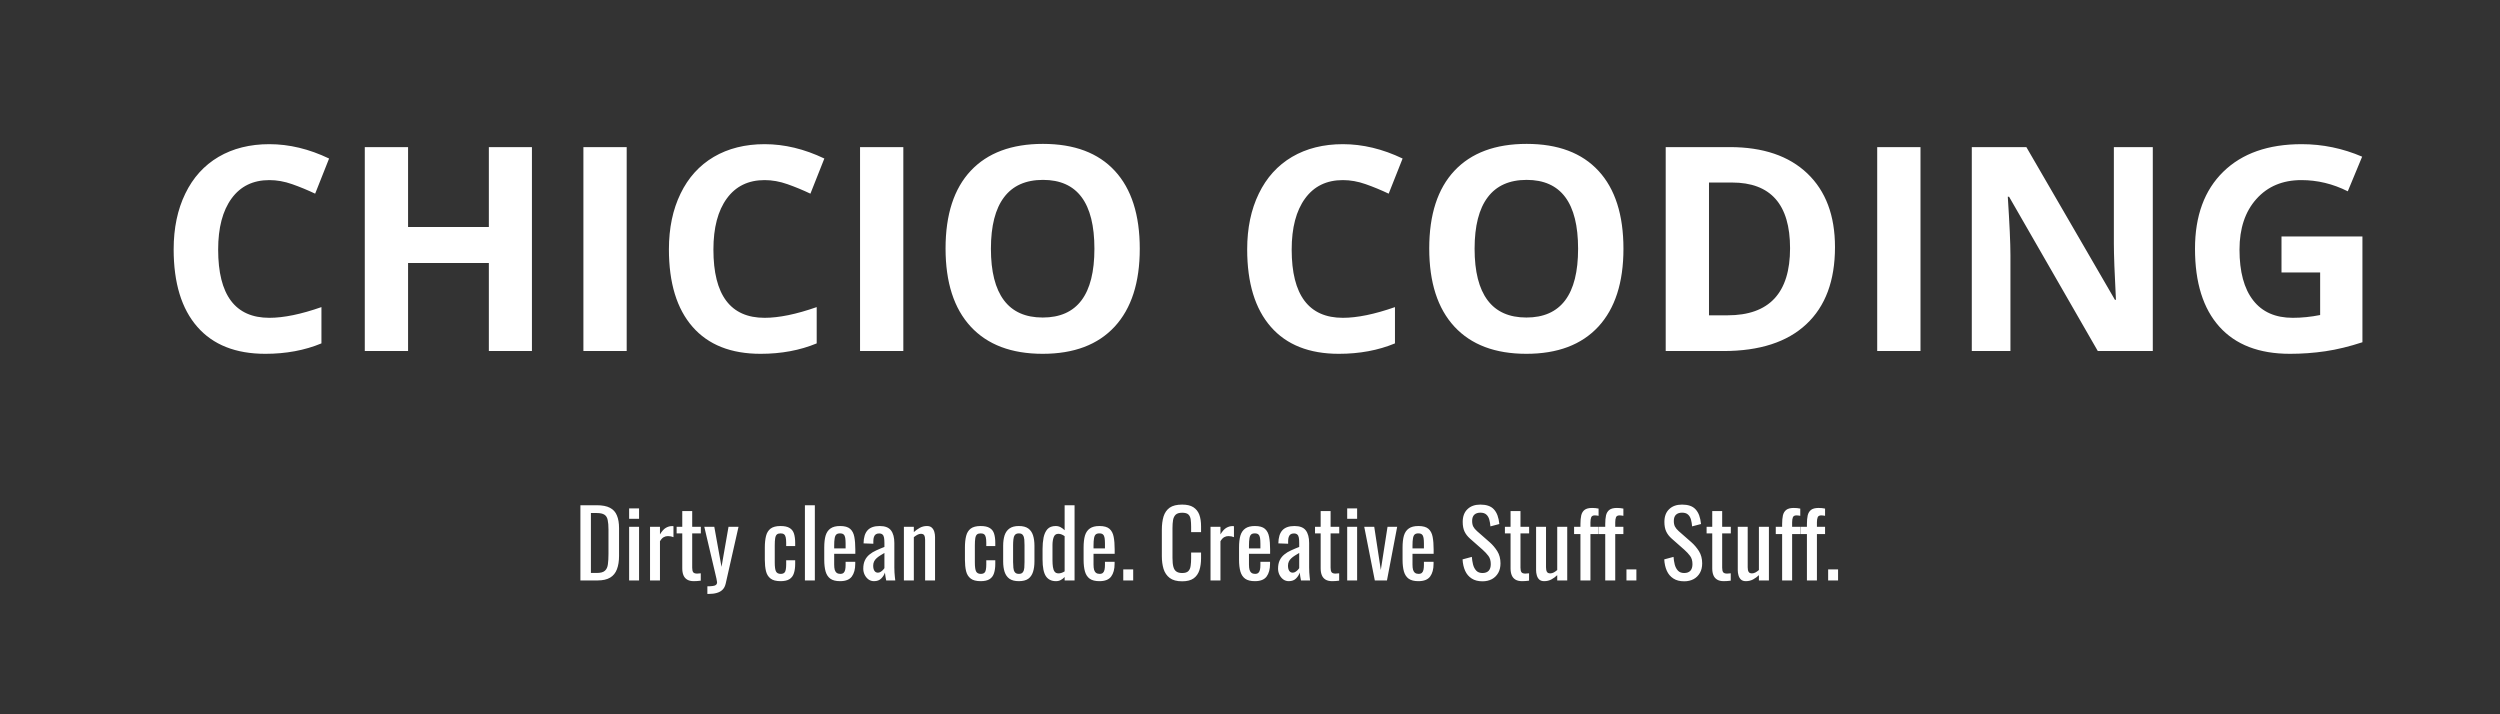 <?xml version="1.0" encoding="utf-8"?>
<svg viewBox="0 0 350 100" xmlns="http://www.w3.org/2000/svg">
  <rect x="0" y="0" width="350" height="100" fill="#333333" stroke="none"/>
  <path d="M 37.712 25.214 C 35.432 25.214 33.669 26.071 32.422 27.784 C 31.169 29.497 30.542 31.884 30.542 34.944 C 30.542 41.311 32.932 44.494 37.712 44.494 C 39.719 44.494 42.149 43.994 45.002 42.994 L 45.002 48.074 C 42.655 49.047 40.039 49.534 37.152 49.534 C 32.999 49.534 29.822 48.274 27.622 45.754 C 25.415 43.234 24.312 39.617 24.312 34.904 C 24.312 31.937 24.855 29.337 25.942 27.104 C 27.022 24.871 28.572 23.157 30.592 21.964 C 32.619 20.777 34.992 20.184 37.712 20.184 C 40.485 20.184 43.272 20.854 46.072 22.194 L 44.122 27.114 C 43.055 26.607 41.982 26.164 40.902 25.784 C 39.822 25.404 38.759 25.214 37.712 25.214 ZM 74.47 20.594 L 74.47 49.144 L 68.44 49.144 L 68.44 36.824 L 57.13 36.824 L 57.13 49.144 L 51.07 49.144 L 51.07 20.594 L 57.13 20.594 L 57.13 31.784 L 68.44 31.784 L 68.44 20.594 L 74.47 20.594 ZM 87.736 49.144 L 81.676 49.144 L 81.676 20.594 L 87.736 20.594 L 87.736 49.144 ZM 107.048 25.214 C 104.768 25.214 103.005 26.071 101.758 27.784 C 100.505 29.497 99.878 31.884 99.878 34.944 C 99.878 41.311 102.268 44.494 107.048 44.494 C 109.055 44.494 111.485 43.994 114.338 42.994 L 114.338 48.074 C 111.991 49.047 109.375 49.534 106.488 49.534 C 102.335 49.534 99.158 48.274 96.958 45.754 C 94.751 43.234 93.648 39.617 93.648 34.904 C 93.648 31.937 94.191 29.337 95.278 27.104 C 96.358 24.871 97.908 23.157 99.928 21.964 C 101.955 20.777 104.328 20.184 107.048 20.184 C 109.821 20.184 112.608 20.854 115.408 22.194 L 113.458 27.114 C 112.391 26.607 111.318 26.164 110.238 25.784 C 109.158 25.404 108.095 25.214 107.048 25.214 ZM 126.466 49.144 L 120.406 49.144 L 120.406 20.594 L 126.466 20.594 L 126.466 49.144 ZM 159.568 34.824 C 159.568 39.551 158.398 43.184 156.058 45.724 C 153.712 48.264 150.352 49.534 145.978 49.534 C 141.605 49.534 138.245 48.264 135.898 45.724 C 133.552 43.184 132.378 39.537 132.378 34.784 C 132.378 30.037 133.555 26.411 135.908 23.904 C 138.262 21.397 141.632 20.144 146.018 20.144 C 150.405 20.144 153.762 21.407 156.088 23.934 C 158.408 26.454 159.568 30.084 159.568 34.824 Z M 138.728 34.824 C 138.728 38.017 139.335 40.421 140.548 42.034 C 141.755 43.647 143.565 44.454 145.978 44.454 C 150.805 44.454 153.218 41.244 153.218 34.824 C 153.218 28.397 150.818 25.184 146.018 25.184 C 143.605 25.184 141.788 25.994 140.568 27.614 C 139.342 29.234 138.728 31.637 138.728 34.824 ZM 188.005 25.214 C 185.725 25.214 183.962 26.071 182.715 27.784 C 181.462 29.497 180.835 31.884 180.835 34.944 C 180.835 41.311 183.225 44.494 188.005 44.494 C 190.012 44.494 192.442 43.994 195.295 42.994 L 195.295 48.074 C 192.948 49.047 190.332 49.534 187.445 49.534 C 183.292 49.534 180.115 48.274 177.915 45.754 C 175.708 43.234 174.605 39.617 174.605 34.904 C 174.605 31.937 175.148 29.337 176.235 27.104 C 177.315 24.871 178.865 23.157 180.885 21.964 C 182.912 20.777 185.285 20.184 188.005 20.184 C 190.778 20.184 193.565 20.854 196.365 22.194 L 194.415 27.114 C 193.348 26.607 192.275 26.164 191.195 25.784 C 190.115 25.404 189.052 25.214 188.005 25.214 ZM 227.283 34.824 C 227.283 39.551 226.113 43.184 223.773 45.724 C 221.427 48.264 218.067 49.534 213.693 49.534 C 209.32 49.534 205.96 48.264 203.613 45.724 C 201.267 43.184 200.093 39.537 200.093 34.784 C 200.093 30.037 201.27 26.411 203.623 23.904 C 205.977 21.397 209.347 20.144 213.733 20.144 C 218.12 20.144 221.477 21.407 223.803 23.934 C 226.123 26.454 227.283 30.084 227.283 34.824 Z M 206.443 34.824 C 206.443 38.017 207.05 40.421 208.263 42.034 C 209.47 43.647 211.28 44.454 213.693 44.454 C 218.52 44.454 220.933 41.244 220.933 34.824 C 220.933 28.397 218.533 25.184 213.733 25.184 C 211.32 25.184 209.503 25.994 208.283 27.614 C 207.057 29.234 206.443 31.637 206.443 34.824 ZM 256.899 34.594 C 256.899 39.294 255.559 42.894 252.879 45.394 C 250.206 47.894 246.343 49.144 241.289 49.144 L 233.199 49.144 L 233.199 20.594 L 242.169 20.594 C 246.829 20.594 250.449 21.824 253.029 24.284 C 255.609 26.744 256.899 30.181 256.899 34.594 Z M 250.609 34.754 C 250.609 28.621 247.899 25.554 242.479 25.554 L 239.259 25.554 L 239.259 44.144 L 241.859 44.144 C 247.693 44.144 250.609 41.014 250.609 34.754 ZM 268.869 49.144 L 262.809 49.144 L 262.809 20.594 L 268.869 20.594 L 268.869 49.144 ZM 301.391 20.594 L 301.391 49.144 L 293.691 49.144 L 281.271 27.544 L 281.091 27.544 C 281.337 31.357 281.461 34.077 281.461 35.704 L 281.461 49.144 L 276.051 49.144 L 276.051 20.594 L 283.691 20.594 L 296.091 41.974 L 296.231 41.974 C 296.037 38.267 295.941 35.644 295.941 34.104 L 295.941 20.594 L 301.391 20.594 ZM 319.41 38.144 L 319.41 33.104 L 330.74 33.104 L 330.74 47.914 C 328.907 48.514 327.18 48.934 325.56 49.174 C 323.934 49.414 322.277 49.534 320.59 49.534 C 316.277 49.534 312.984 48.267 310.71 45.734 C 308.437 43.201 307.3 39.564 307.3 34.824 C 307.3 30.217 308.62 26.624 311.26 24.044 C 313.894 21.471 317.55 20.184 322.23 20.184 C 325.157 20.184 327.98 20.767 330.7 21.934 L 328.69 26.784 C 326.61 25.737 324.444 25.214 322.19 25.214 C 319.57 25.214 317.474 26.094 315.9 27.854 C 314.32 29.614 313.53 31.977 313.53 34.944 C 313.53 38.044 314.167 40.411 315.44 42.044 C 316.707 43.677 318.554 44.494 320.98 44.494 C 322.24 44.494 323.52 44.364 324.82 44.104 L 324.82 38.144 L 319.41 38.144 Z" transform="matrix(1, 0, 0, 1, 0, 0)" style="fill: rgb(255, 255, 255); white-space: pre;"/>
  <path d="M 83.657 81.263 L 81.257 81.263 L 81.257 70.733 L 83.547 70.733 C 84.327 70.733 84.944 70.853 85.397 71.093 C 85.85 71.326 86.174 71.683 86.367 72.163 C 86.567 72.636 86.667 73.23 86.667 73.943 L 86.667 77.813 C 86.667 78.56 86.567 79.19 86.367 79.703 C 86.174 80.216 85.86 80.603 85.427 80.863 C 84.987 81.13 84.397 81.263 83.657 81.263 Z M 82.727 71.823 L 82.727 80.213 L 83.557 80.213 C 84.097 80.213 84.477 80.106 84.697 79.893 C 84.924 79.686 85.06 79.383 85.107 78.983 C 85.16 78.59 85.187 78.11 85.187 77.543 L 85.187 74.123 C 85.187 73.576 85.15 73.136 85.077 72.803 C 85.01 72.463 84.86 72.216 84.627 72.063 C 84.394 71.903 84.024 71.823 83.517 71.823 L 82.727 71.823 ZM 89.468 81.263 L 88.078 81.263 L 88.078 73.753 L 89.468 73.753 L 89.468 81.263 Z M 89.468 72.633 L 88.078 72.633 L 88.078 71.173 L 89.468 71.173 L 89.468 72.633 ZM 92.395 81.263 L 91.005 81.263 L 91.005 73.753 L 92.395 73.753 L 92.395 74.813 C 92.675 74.353 92.952 74.046 93.225 73.893 C 93.505 73.733 93.785 73.653 94.065 73.653 C 94.098 73.653 94.128 73.653 94.155 73.653 C 94.188 73.653 94.232 73.66 94.285 73.673 L 94.285 75.203 C 94.178 75.163 94.058 75.126 93.925 75.093 C 93.792 75.066 93.655 75.053 93.515 75.053 C 93.302 75.053 93.105 75.103 92.925 75.203 C 92.745 75.296 92.568 75.486 92.395 75.773 L 92.395 81.263 ZM 97.138 81.363 C 96.751 81.363 96.438 81.29 96.198 81.143 C 95.958 80.996 95.785 80.79 95.678 80.523 C 95.571 80.256 95.518 79.94 95.518 79.573 L 95.518 74.673 L 94.728 74.673 L 94.728 73.753 L 95.518 73.753 L 95.518 71.553 L 96.908 71.553 L 96.908 73.753 L 98.118 73.753 L 98.118 74.673 L 96.908 74.673 L 96.908 79.483 C 96.908 79.776 96.955 79.986 97.048 80.113 C 97.148 80.24 97.331 80.303 97.598 80.303 C 97.665 80.303 97.745 80.296 97.838 80.283 C 97.931 80.276 98.021 80.27 98.108 80.263 L 98.108 81.293 C 97.935 81.32 97.775 81.336 97.628 81.343 C 97.475 81.356 97.311 81.363 97.138 81.363 ZM 99.192 83.153 L 99.032 83.153 L 99.032 82.083 C 99.365 82.083 99.632 82.066 99.832 82.033 C 100.032 82.006 100.175 81.95 100.262 81.863 C 100.349 81.783 100.392 81.67 100.392 81.523 C 100.392 81.443 100.362 81.27 100.302 81.003 C 100.242 80.736 100.175 80.45 100.102 80.143 L 98.602 73.753 L 100.002 73.753 L 101.012 79.363 L 101.992 73.753 L 103.392 73.753 L 101.602 81.683 C 101.522 82.043 101.379 82.33 101.172 82.543 C 100.965 82.756 100.699 82.91 100.372 83.003 C 100.045 83.103 99.652 83.153 99.192 83.153 ZM 109.275 81.363 C 108.655 81.363 108.188 81.24 107.875 80.993 C 107.555 80.746 107.342 80.4 107.235 79.953 C 107.128 79.5 107.075 78.973 107.075 78.373 L 107.075 76.643 C 107.075 76.016 107.132 75.48 107.245 75.033 C 107.358 74.586 107.572 74.243 107.885 74.003 C 108.205 73.763 108.668 73.643 109.275 73.643 C 109.822 73.643 110.242 73.733 110.535 73.913 C 110.835 74.086 111.042 74.35 111.155 74.703 C 111.268 75.056 111.325 75.493 111.325 76.013 L 111.325 76.453 L 110.065 76.453 L 110.065 75.993 C 110.065 75.666 110.042 75.406 109.995 75.213 C 109.955 75.026 109.878 74.89 109.765 74.803 C 109.652 74.716 109.492 74.673 109.285 74.673 C 109.058 74.673 108.885 74.723 108.765 74.823 C 108.645 74.93 108.565 75.106 108.525 75.353 C 108.485 75.6 108.465 75.936 108.465 76.363 L 108.465 78.723 C 108.465 79.37 108.525 79.8 108.645 80.013 C 108.765 80.233 108.982 80.343 109.295 80.343 C 109.528 80.343 109.702 80.286 109.815 80.173 C 109.922 80.066 109.988 79.913 110.015 79.713 C 110.048 79.513 110.065 79.29 110.065 79.043 L 110.065 78.433 L 111.325 78.433 L 111.325 78.953 C 111.325 79.453 111.265 79.886 111.145 80.253 C 111.032 80.613 110.825 80.89 110.525 81.083 C 110.225 81.27 109.808 81.363 109.275 81.363 ZM 114.078 81.263 L 112.688 81.263 L 112.688 70.733 L 114.078 70.733 L 114.078 81.263 ZM 117.615 81.363 C 117.028 81.363 116.575 81.25 116.255 81.023 C 115.935 80.79 115.712 80.453 115.585 80.013 C 115.458 79.566 115.395 79.016 115.395 78.363 L 115.395 76.643 C 115.395 75.976 115.458 75.423 115.585 74.983 C 115.718 74.543 115.948 74.21 116.275 73.983 C 116.595 73.756 117.042 73.643 117.615 73.643 C 118.248 73.643 118.715 73.773 119.015 74.033 C 119.315 74.293 119.512 74.67 119.605 75.163 C 119.698 75.65 119.745 76.236 119.745 76.923 L 119.745 77.533 L 116.785 77.533 L 116.785 79.043 C 116.785 79.343 116.812 79.59 116.865 79.783 C 116.925 79.97 117.018 80.11 117.145 80.203 C 117.272 80.296 117.435 80.343 117.635 80.343 C 117.842 80.343 117.998 80.293 118.105 80.193 C 118.212 80.093 118.285 79.95 118.325 79.763 C 118.365 79.576 118.385 79.356 118.385 79.103 L 118.385 78.653 L 119.735 78.653 L 119.735 78.933 C 119.735 79.686 119.575 80.28 119.255 80.713 C 118.935 81.146 118.388 81.363 117.615 81.363 Z M 116.785 76.373 L 116.785 76.773 L 118.385 76.773 L 118.385 76.103 C 118.385 75.79 118.368 75.526 118.335 75.313 C 118.302 75.1 118.228 74.94 118.115 74.833 C 118.008 74.726 117.838 74.673 117.605 74.673 C 117.378 74.673 117.208 74.723 117.095 74.823 C 116.975 74.93 116.895 75.106 116.855 75.353 C 116.808 75.6 116.785 75.94 116.785 76.373 ZM 122.358 81.363 C 122.065 81.363 121.805 81.28 121.578 81.113 C 121.358 80.946 121.181 80.73 121.048 80.463 C 120.921 80.196 120.858 79.916 120.858 79.623 C 120.858 79.156 120.935 78.763 121.088 78.443 C 121.241 78.123 121.455 77.853 121.728 77.633 C 122.001 77.406 122.318 77.213 122.678 77.053 C 123.038 76.886 123.418 76.726 123.818 76.573 L 123.818 76.033 C 123.818 75.733 123.801 75.483 123.768 75.283 C 123.735 75.083 123.661 74.933 123.548 74.833 C 123.441 74.733 123.281 74.683 123.068 74.683 C 122.875 74.683 122.718 74.726 122.598 74.813 C 122.485 74.9 122.401 75.023 122.348 75.183 C 122.295 75.343 122.268 75.533 122.268 75.753 L 122.268 76.123 L 120.898 76.073 C 120.911 75.24 121.101 74.626 121.468 74.233 C 121.828 73.84 122.391 73.643 123.158 73.643 C 123.905 73.643 124.431 73.846 124.738 74.253 C 125.051 74.66 125.208 75.25 125.208 76.023 L 125.208 79.453 C 125.208 79.686 125.215 79.913 125.228 80.133 C 125.241 80.346 125.258 80.546 125.278 80.733 C 125.305 80.92 125.325 81.096 125.338 81.263 L 124.068 81.263 C 124.041 81.123 124.008 80.946 123.968 80.733 C 123.928 80.52 123.901 80.326 123.888 80.153 C 123.801 80.453 123.631 80.73 123.378 80.983 C 123.131 81.236 122.791 81.363 122.358 81.363 Z M 122.908 80.173 C 123.048 80.173 123.178 80.133 123.298 80.053 C 123.418 79.973 123.528 79.883 123.628 79.783 C 123.721 79.683 123.785 79.603 123.818 79.543 L 123.818 77.413 C 123.605 77.533 123.401 77.656 123.208 77.783 C 123.015 77.903 122.848 78.03 122.708 78.163 C 122.561 78.296 122.448 78.446 122.368 78.613 C 122.288 78.786 122.248 78.98 122.248 79.193 C 122.248 79.5 122.305 79.74 122.418 79.913 C 122.531 80.086 122.695 80.173 122.908 80.173 ZM 127.936 81.263 L 126.546 81.263 L 126.546 73.753 L 127.936 73.753 L 127.936 74.493 C 128.189 74.26 128.469 74.06 128.776 73.893 C 129.076 73.726 129.409 73.643 129.776 73.643 C 130.076 73.643 130.306 73.723 130.466 73.883 C 130.626 74.036 130.739 74.23 130.806 74.463 C 130.873 74.696 130.906 74.936 130.906 75.183 L 130.906 81.263 L 129.516 81.263 L 129.516 75.583 C 129.516 75.316 129.476 75.106 129.396 74.953 C 129.316 74.806 129.156 74.733 128.916 74.733 C 128.756 74.733 128.593 74.78 128.426 74.873 C 128.259 74.966 128.096 75.076 127.936 75.203 L 127.936 81.263 ZM 137.29 81.363 C 136.67 81.363 136.203 81.24 135.89 80.993 C 135.57 80.746 135.357 80.4 135.25 79.953 C 135.143 79.5 135.09 78.973 135.09 78.373 L 135.09 76.643 C 135.09 76.016 135.147 75.48 135.26 75.033 C 135.373 74.586 135.587 74.243 135.9 74.003 C 136.22 73.763 136.683 73.643 137.29 73.643 C 137.837 73.643 138.257 73.733 138.55 73.913 C 138.85 74.086 139.057 74.35 139.17 74.703 C 139.283 75.056 139.34 75.493 139.34 76.013 L 139.34 76.453 L 138.08 76.453 L 138.08 75.993 C 138.08 75.666 138.057 75.406 138.01 75.213 C 137.97 75.026 137.893 74.89 137.78 74.803 C 137.667 74.716 137.507 74.673 137.3 74.673 C 137.073 74.673 136.9 74.723 136.78 74.823 C 136.66 74.93 136.58 75.106 136.54 75.353 C 136.5 75.6 136.48 75.936 136.48 76.363 L 136.48 78.723 C 136.48 79.37 136.54 79.8 136.66 80.013 C 136.78 80.233 136.997 80.343 137.31 80.343 C 137.543 80.343 137.717 80.286 137.83 80.173 C 137.937 80.066 138.003 79.913 138.03 79.713 C 138.063 79.513 138.08 79.29 138.08 79.043 L 138.08 78.433 L 139.34 78.433 L 139.34 78.953 C 139.34 79.453 139.28 79.886 139.16 80.253 C 139.047 80.613 138.84 80.89 138.54 81.083 C 138.24 81.27 137.823 81.363 137.29 81.363 ZM 142.643 81.363 C 142.09 81.363 141.653 81.253 141.333 81.033 C 141.013 80.806 140.783 80.483 140.643 80.063 C 140.51 79.65 140.443 79.16 140.443 78.593 L 140.443 76.413 C 140.443 75.853 140.51 75.363 140.643 74.943 C 140.783 74.53 141.013 74.21 141.333 73.983 C 141.653 73.756 142.09 73.643 142.643 73.643 C 143.196 73.643 143.633 73.756 143.953 73.983 C 144.266 74.21 144.49 74.53 144.623 74.943 C 144.756 75.363 144.823 75.853 144.823 76.413 L 144.823 78.593 C 144.823 79.16 144.756 79.65 144.623 80.063 C 144.49 80.483 144.266 80.806 143.953 81.033 C 143.633 81.253 143.196 81.363 142.643 81.363 Z M 142.643 80.343 C 142.91 80.343 143.096 80.263 143.203 80.103 C 143.316 79.95 143.383 79.746 143.403 79.493 C 143.423 79.233 143.433 78.966 143.433 78.693 L 143.433 76.333 C 143.433 76.046 143.423 75.78 143.403 75.533 C 143.383 75.28 143.316 75.073 143.203 74.913 C 143.096 74.753 142.91 74.673 142.643 74.673 C 142.376 74.673 142.186 74.753 142.073 74.913 C 141.96 75.073 141.893 75.28 141.873 75.533 C 141.846 75.78 141.833 76.046 141.833 76.333 L 141.833 78.693 C 141.833 78.966 141.846 79.233 141.873 79.493 C 141.893 79.746 141.96 79.95 142.073 80.103 C 142.186 80.263 142.376 80.343 142.643 80.343 ZM 147.838 81.363 C 147.211 81.363 146.741 81.133 146.428 80.673 C 146.115 80.206 145.958 79.42 145.958 78.313 L 145.958 76.853 C 145.958 76.28 146.005 75.75 146.098 75.263 C 146.198 74.776 146.378 74.383 146.638 74.083 C 146.905 73.79 147.295 73.643 147.808 73.643 C 148.055 73.643 148.281 73.7 148.488 73.813 C 148.701 73.926 148.888 74.066 149.048 74.233 L 149.048 70.733 L 150.438 70.733 L 150.438 81.263 L 149.048 81.263 L 149.048 80.783 C 148.888 80.956 148.708 81.096 148.508 81.203 C 148.315 81.31 148.091 81.363 147.838 81.363 Z M 148.198 80.273 C 148.325 80.273 148.461 80.25 148.608 80.203 C 148.755 80.156 148.901 80.086 149.048 79.993 L 149.048 75.063 C 148.928 74.976 148.795 74.9 148.648 74.833 C 148.501 74.766 148.341 74.733 148.168 74.733 C 147.848 74.733 147.631 74.89 147.518 75.203 C 147.405 75.51 147.348 75.88 147.348 76.313 L 147.348 78.433 C 147.348 78.78 147.368 79.093 147.408 79.373 C 147.448 79.653 147.528 79.873 147.648 80.033 C 147.768 80.193 147.951 80.273 148.198 80.273 ZM 153.924 81.363 C 153.337 81.363 152.884 81.25 152.564 81.023 C 152.244 80.79 152.021 80.453 151.894 80.013 C 151.767 79.566 151.704 79.016 151.704 78.363 L 151.704 76.643 C 151.704 75.976 151.767 75.423 151.894 74.983 C 152.027 74.543 152.257 74.21 152.584 73.983 C 152.904 73.756 153.351 73.643 153.924 73.643 C 154.557 73.643 155.024 73.773 155.324 74.033 C 155.624 74.293 155.821 74.67 155.914 75.163 C 156.007 75.65 156.054 76.236 156.054 76.923 L 156.054 77.533 L 153.094 77.533 L 153.094 79.043 C 153.094 79.343 153.121 79.59 153.174 79.783 C 153.234 79.97 153.327 80.11 153.454 80.203 C 153.581 80.296 153.744 80.343 153.944 80.343 C 154.151 80.343 154.307 80.293 154.414 80.193 C 154.521 80.093 154.594 79.95 154.634 79.763 C 154.674 79.576 154.694 79.356 154.694 79.103 L 154.694 78.653 L 156.044 78.653 L 156.044 78.933 C 156.044 79.686 155.884 80.28 155.564 80.713 C 155.244 81.146 154.697 81.363 153.924 81.363 Z M 153.094 76.373 L 153.094 76.773 L 154.694 76.773 L 154.694 76.103 C 154.694 75.79 154.677 75.526 154.644 75.313 C 154.611 75.1 154.537 74.94 154.424 74.833 C 154.317 74.726 154.147 74.673 153.914 74.673 C 153.687 74.673 153.517 74.723 153.404 74.823 C 153.284 74.93 153.204 75.106 153.164 75.353 C 153.117 75.6 153.094 75.94 153.094 76.373 ZM 158.647 81.263 L 157.257 81.263 L 157.257 79.713 L 158.647 79.713 L 158.647 81.263 ZM 165.498 81.383 C 164.751 81.383 164.171 81.226 163.758 80.913 C 163.351 80.6 163.065 80.18 162.898 79.653 C 162.738 79.12 162.658 78.53 162.658 77.883 L 162.658 74.163 C 162.658 73.456 162.738 72.836 162.898 72.303 C 163.065 71.776 163.351 71.366 163.758 71.073 C 164.171 70.786 164.751 70.643 165.498 70.643 C 166.158 70.643 166.678 70.763 167.058 71.003 C 167.445 71.25 167.725 71.596 167.898 72.043 C 168.065 72.496 168.148 73.04 168.148 73.673 L 168.148 74.503 L 166.758 74.503 L 166.758 73.763 C 166.758 73.37 166.738 73.026 166.698 72.733 C 166.658 72.433 166.551 72.2 166.378 72.033 C 166.205 71.866 165.915 71.783 165.508 71.783 C 165.095 71.783 164.791 71.873 164.598 72.053 C 164.411 72.233 164.288 72.483 164.228 72.803 C 164.175 73.13 164.148 73.51 164.148 73.943 L 164.148 78.113 C 164.148 78.646 164.191 79.066 164.278 79.373 C 164.365 79.68 164.508 79.896 164.708 80.023 C 164.901 80.156 165.168 80.223 165.508 80.223 C 165.908 80.223 166.195 80.133 166.368 79.953 C 166.541 79.78 166.648 79.536 166.688 79.223 C 166.735 78.91 166.758 78.546 166.758 78.133 L 166.758 77.353 L 168.148 77.353 L 168.148 78.133 C 168.148 78.773 168.071 79.336 167.918 79.823 C 167.758 80.316 167.488 80.7 167.108 80.973 C 166.728 81.246 166.191 81.383 165.498 81.383 ZM 170.863 81.263 L 169.473 81.263 L 169.473 73.753 L 170.863 73.753 L 170.863 74.813 C 171.143 74.353 171.42 74.046 171.693 73.893 C 171.973 73.733 172.253 73.653 172.533 73.653 C 172.566 73.653 172.596 73.653 172.623 73.653 C 172.656 73.653 172.7 73.66 172.753 73.673 L 172.753 75.203 C 172.646 75.163 172.526 75.126 172.393 75.093 C 172.26 75.066 172.123 75.053 171.983 75.053 C 171.77 75.053 171.573 75.103 171.393 75.203 C 171.213 75.296 171.036 75.486 170.863 75.773 L 170.863 81.263 ZM 175.686 81.363 C 175.099 81.363 174.646 81.25 174.326 81.023 C 174.006 80.79 173.783 80.453 173.656 80.013 C 173.529 79.566 173.466 79.016 173.466 78.363 L 173.466 76.643 C 173.466 75.976 173.529 75.423 173.656 74.983 C 173.789 74.543 174.019 74.21 174.346 73.983 C 174.666 73.756 175.113 73.643 175.686 73.643 C 176.319 73.643 176.786 73.773 177.086 74.033 C 177.386 74.293 177.583 74.67 177.676 75.163 C 177.769 75.65 177.816 76.236 177.816 76.923 L 177.816 77.533 L 174.856 77.533 L 174.856 79.043 C 174.856 79.343 174.883 79.59 174.936 79.783 C 174.996 79.97 175.089 80.11 175.216 80.203 C 175.343 80.296 175.506 80.343 175.706 80.343 C 175.913 80.343 176.069 80.293 176.176 80.193 C 176.283 80.093 176.356 79.95 176.396 79.763 C 176.436 79.576 176.456 79.356 176.456 79.103 L 176.456 78.653 L 177.806 78.653 L 177.806 78.933 C 177.806 79.686 177.646 80.28 177.326 80.713 C 177.006 81.146 176.459 81.363 175.686 81.363 Z M 174.856 76.373 L 174.856 76.773 L 176.456 76.773 L 176.456 76.103 C 176.456 75.79 176.439 75.526 176.406 75.313 C 176.373 75.1 176.299 74.94 176.186 74.833 C 176.079 74.726 175.909 74.673 175.676 74.673 C 175.449 74.673 175.279 74.723 175.166 74.823 C 175.046 74.93 174.966 75.106 174.926 75.353 C 174.879 75.6 174.856 75.94 174.856 76.373 ZM 180.429 81.363 C 180.136 81.363 179.876 81.28 179.649 81.113 C 179.429 80.946 179.252 80.73 179.119 80.463 C 178.992 80.196 178.929 79.916 178.929 79.623 C 178.929 79.156 179.006 78.763 179.159 78.443 C 179.312 78.123 179.526 77.853 179.799 77.633 C 180.072 77.406 180.389 77.213 180.749 77.053 C 181.109 76.886 181.489 76.726 181.889 76.573 L 181.889 76.033 C 181.889 75.733 181.872 75.483 181.839 75.283 C 181.806 75.083 181.732 74.933 181.619 74.833 C 181.512 74.733 181.352 74.683 181.139 74.683 C 180.946 74.683 180.789 74.726 180.669 74.813 C 180.556 74.9 180.472 75.023 180.419 75.183 C 180.366 75.343 180.339 75.533 180.339 75.753 L 180.339 76.123 L 178.969 76.073 C 178.982 75.24 179.172 74.626 179.539 74.233 C 179.899 73.84 180.462 73.643 181.229 73.643 C 181.976 73.643 182.502 73.846 182.809 74.253 C 183.122 74.66 183.279 75.25 183.279 76.023 L 183.279 79.453 C 183.279 79.686 183.286 79.913 183.299 80.133 C 183.312 80.346 183.329 80.546 183.349 80.733 C 183.376 80.92 183.396 81.096 183.409 81.263 L 182.139 81.263 C 182.112 81.123 182.079 80.946 182.039 80.733 C 181.999 80.52 181.972 80.326 181.959 80.153 C 181.872 80.453 181.702 80.73 181.449 80.983 C 181.202 81.236 180.862 81.363 180.429 81.363 Z M 180.979 80.173 C 181.119 80.173 181.249 80.133 181.369 80.053 C 181.489 79.973 181.599 79.883 181.699 79.783 C 181.792 79.683 181.856 79.603 181.889 79.543 L 181.889 77.413 C 181.676 77.533 181.472 77.656 181.279 77.783 C 181.086 77.903 180.919 78.03 180.779 78.163 C 180.632 78.296 180.519 78.446 180.439 78.613 C 180.359 78.786 180.319 78.98 180.319 79.193 C 180.319 79.5 180.376 79.74 180.489 79.913 C 180.602 80.086 180.766 80.173 180.979 80.173 ZM 186.513 81.363 C 186.126 81.363 185.813 81.29 185.573 81.143 C 185.333 80.996 185.16 80.79 185.053 80.523 C 184.946 80.256 184.893 79.94 184.893 79.573 L 184.893 74.673 L 184.103 74.673 L 184.103 73.753 L 184.893 73.753 L 184.893 71.553 L 186.283 71.553 L 186.283 73.753 L 187.493 73.753 L 187.493 74.673 L 186.283 74.673 L 186.283 79.483 C 186.283 79.776 186.33 79.986 186.423 80.113 C 186.523 80.24 186.706 80.303 186.973 80.303 C 187.04 80.303 187.12 80.296 187.213 80.283 C 187.306 80.276 187.396 80.27 187.483 80.263 L 187.483 81.293 C 187.31 81.32 187.15 81.336 187.003 81.343 C 186.85 81.356 186.686 81.363 186.513 81.363 ZM 189.997 81.263 L 188.607 81.263 L 188.607 73.753 L 189.997 73.753 L 189.997 81.263 Z M 189.997 72.633 L 188.607 72.633 L 188.607 71.173 L 189.997 71.173 L 189.997 72.633 ZM 194.174 81.263 L 192.474 81.263 L 190.994 73.753 L 192.394 73.753 L 193.314 79.793 L 194.254 73.753 L 195.604 73.753 L 194.174 81.263 ZM 198.579 81.363 C 197.992 81.363 197.539 81.25 197.219 81.023 C 196.899 80.79 196.676 80.453 196.549 80.013 C 196.422 79.566 196.359 79.016 196.359 78.363 L 196.359 76.643 C 196.359 75.976 196.422 75.423 196.549 74.983 C 196.682 74.543 196.912 74.21 197.239 73.983 C 197.559 73.756 198.006 73.643 198.579 73.643 C 199.212 73.643 199.679 73.773 199.979 74.033 C 200.279 74.293 200.476 74.67 200.569 75.163 C 200.662 75.65 200.709 76.236 200.709 76.923 L 200.709 77.533 L 197.749 77.533 L 197.749 79.043 C 197.749 79.343 197.776 79.59 197.829 79.783 C 197.889 79.97 197.982 80.11 198.109 80.203 C 198.236 80.296 198.399 80.343 198.599 80.343 C 198.806 80.343 198.962 80.293 199.069 80.193 C 199.176 80.093 199.249 79.95 199.289 79.763 C 199.329 79.576 199.349 79.356 199.349 79.103 L 199.349 78.653 L 200.699 78.653 L 200.699 78.933 C 200.699 79.686 200.539 80.28 200.219 80.713 C 199.899 81.146 199.352 81.363 198.579 81.363 Z M 197.749 76.373 L 197.749 76.773 L 199.349 76.773 L 199.349 76.103 C 199.349 75.79 199.332 75.526 199.299 75.313 C 199.266 75.1 199.192 74.94 199.079 74.833 C 198.972 74.726 198.802 74.673 198.569 74.673 C 198.342 74.673 198.172 74.723 198.059 74.823 C 197.939 74.93 197.859 75.106 197.819 75.353 C 197.772 75.6 197.749 75.94 197.749 76.373 ZM 207.549 81.383 C 206.942 81.383 206.439 81.253 206.039 80.993 C 205.632 80.733 205.326 80.373 205.119 79.913 C 204.912 79.453 204.792 78.92 204.759 78.313 L 206.059 77.963 C 206.086 78.336 206.142 78.696 206.229 79.043 C 206.322 79.39 206.472 79.673 206.679 79.893 C 206.886 80.113 207.176 80.223 207.549 80.223 C 207.929 80.223 208.219 80.116 208.419 79.903 C 208.612 79.69 208.709 79.383 208.709 78.983 C 208.709 78.51 208.599 78.126 208.379 77.833 C 208.166 77.546 207.896 77.256 207.569 76.963 L 205.799 75.403 C 205.452 75.096 205.196 74.763 205.029 74.403 C 204.862 74.043 204.779 73.6 204.779 73.073 C 204.779 72.3 205.002 71.703 205.449 71.283 C 205.889 70.856 206.489 70.643 207.249 70.643 C 207.669 70.643 208.036 70.696 208.349 70.803 C 208.669 70.91 208.932 71.076 209.139 71.303 C 209.352 71.53 209.522 71.813 209.649 72.153 C 209.776 72.5 209.862 72.903 209.909 73.363 L 208.659 73.693 C 208.632 73.346 208.579 73.03 208.499 72.743 C 208.419 72.45 208.282 72.216 208.089 72.043 C 207.896 71.863 207.616 71.773 207.249 71.773 C 206.889 71.773 206.606 71.87 206.399 72.063 C 206.199 72.256 206.099 72.546 206.099 72.933 C 206.099 73.253 206.152 73.516 206.259 73.723 C 206.366 73.93 206.542 74.143 206.789 74.363 L 208.569 75.923 C 208.962 76.27 209.312 76.683 209.619 77.163 C 209.919 77.643 210.069 78.213 210.069 78.873 C 210.069 79.393 209.962 79.84 209.749 80.213 C 209.529 80.593 209.232 80.883 208.859 81.083 C 208.479 81.283 208.042 81.383 207.549 81.383 ZM 213.098 81.363 C 212.711 81.363 212.398 81.29 212.158 81.143 C 211.918 80.996 211.745 80.79 211.638 80.523 C 211.531 80.256 211.478 79.94 211.478 79.573 L 211.478 74.673 L 210.688 74.673 L 210.688 73.753 L 211.478 73.753 L 211.478 71.553 L 212.868 71.553 L 212.868 73.753 L 214.078 73.753 L 214.078 74.673 L 212.868 74.673 L 212.868 79.483 C 212.868 79.776 212.915 79.986 213.008 80.113 C 213.108 80.24 213.291 80.303 213.558 80.303 C 213.625 80.303 213.705 80.296 213.798 80.283 C 213.891 80.276 213.981 80.27 214.068 80.263 L 214.068 81.293 C 213.895 81.32 213.735 81.336 213.588 81.343 C 213.435 81.356 213.271 81.363 213.098 81.363 ZM 216.182 81.363 C 215.889 81.363 215.659 81.286 215.492 81.133 C 215.332 80.98 215.219 80.783 215.152 80.543 C 215.085 80.31 215.052 80.073 215.052 79.833 L 215.052 73.753 L 216.442 73.753 L 216.442 79.413 C 216.442 79.686 216.482 79.896 216.562 80.043 C 216.642 80.196 216.802 80.273 217.042 80.273 C 217.195 80.273 217.359 80.23 217.532 80.143 C 217.699 80.05 217.859 79.936 218.012 79.803 L 218.012 73.753 L 219.412 73.753 L 219.412 81.263 L 218.012 81.263 L 218.012 80.523 C 217.772 80.756 217.499 80.956 217.192 81.123 C 216.885 81.283 216.549 81.363 216.182 81.363 ZM 222.662 81.263 L 221.262 81.263 L 221.262 74.773 L 220.372 74.773 L 220.372 73.753 L 221.262 73.753 L 221.262 73.363 C 221.262 72.89 221.299 72.486 221.372 72.153 C 221.452 71.82 221.609 71.563 221.842 71.383 C 222.075 71.203 222.425 71.113 222.892 71.113 C 223.065 71.113 223.219 71.12 223.352 71.133 C 223.485 71.146 223.635 71.17 223.802 71.203 L 223.802 72.213 C 223.722 72.2 223.635 72.186 223.542 72.173 C 223.449 72.16 223.362 72.153 223.282 72.153 C 223.015 72.153 222.845 72.24 222.772 72.413 C 222.699 72.593 222.662 72.83 222.662 73.123 L 222.662 73.753 L 223.802 73.753 L 223.802 74.773 L 222.662 74.773 L 222.662 81.263 ZM 226.133 81.263 L 224.733 81.263 L 224.733 74.773 L 223.843 74.773 L 223.843 73.753 L 224.733 73.753 L 224.733 73.363 C 224.733 72.89 224.77 72.486 224.843 72.153 C 224.923 71.82 225.08 71.563 225.313 71.383 C 225.546 71.203 225.896 71.113 226.363 71.113 C 226.536 71.113 226.69 71.12 226.823 71.133 C 226.956 71.146 227.106 71.17 227.273 71.203 L 227.273 72.213 C 227.193 72.2 227.106 72.186 227.013 72.173 C 226.92 72.16 226.833 72.153 226.753 72.153 C 226.486 72.153 226.316 72.24 226.243 72.413 C 226.17 72.593 226.133 72.83 226.133 73.123 L 226.133 73.753 L 227.273 73.753 L 227.273 74.773 L 226.133 74.773 L 226.133 81.263 ZM 229.094 81.263 L 227.704 81.263 L 227.704 79.713 L 229.094 79.713 L 229.094 81.263 ZM 235.785 81.383 C 235.178 81.383 234.675 81.253 234.275 80.993 C 233.868 80.733 233.562 80.373 233.355 79.913 C 233.148 79.453 233.028 78.92 232.995 78.313 L 234.295 77.963 C 234.322 78.336 234.378 78.696 234.465 79.043 C 234.558 79.39 234.708 79.673 234.915 79.893 C 235.122 80.113 235.412 80.223 235.785 80.223 C 236.165 80.223 236.455 80.116 236.655 79.903 C 236.848 79.69 236.945 79.383 236.945 78.983 C 236.945 78.51 236.835 78.126 236.615 77.833 C 236.402 77.546 236.132 77.256 235.805 76.963 L 234.035 75.403 C 233.688 75.096 233.432 74.763 233.265 74.403 C 233.098 74.043 233.015 73.6 233.015 73.073 C 233.015 72.3 233.238 71.703 233.685 71.283 C 234.125 70.856 234.725 70.643 235.485 70.643 C 235.905 70.643 236.272 70.696 236.585 70.803 C 236.905 70.91 237.168 71.076 237.375 71.303 C 237.588 71.53 237.758 71.813 237.885 72.153 C 238.012 72.5 238.098 72.903 238.145 73.363 L 236.895 73.693 C 236.868 73.346 236.815 73.03 236.735 72.743 C 236.655 72.45 236.518 72.216 236.325 72.043 C 236.132 71.863 235.852 71.773 235.485 71.773 C 235.125 71.773 234.842 71.87 234.635 72.063 C 234.435 72.256 234.335 72.546 234.335 72.933 C 234.335 73.253 234.388 73.516 234.495 73.723 C 234.602 73.93 234.778 74.143 235.025 74.363 L 236.805 75.923 C 237.198 76.27 237.548 76.683 237.855 77.163 C 238.155 77.643 238.305 78.213 238.305 78.873 C 238.305 79.393 238.198 79.84 237.985 80.213 C 237.765 80.593 237.468 80.883 237.095 81.083 C 236.715 81.283 236.278 81.383 235.785 81.383 ZM 241.334 81.363 C 240.947 81.363 240.634 81.29 240.394 81.143 C 240.154 80.996 239.981 80.79 239.874 80.523 C 239.767 80.256 239.714 79.94 239.714 79.573 L 239.714 74.673 L 238.924 74.673 L 238.924 73.753 L 239.714 73.753 L 239.714 71.553 L 241.104 71.553 L 241.104 73.753 L 242.314 73.753 L 242.314 74.673 L 241.104 74.673 L 241.104 79.483 C 241.104 79.776 241.151 79.986 241.244 80.113 C 241.344 80.24 241.527 80.303 241.794 80.303 C 241.861 80.303 241.941 80.296 242.034 80.283 C 242.127 80.276 242.217 80.27 242.304 80.263 L 242.304 81.293 C 242.131 81.32 241.971 81.336 241.824 81.343 C 241.671 81.356 241.507 81.363 241.334 81.363 ZM 244.418 81.363 C 244.125 81.363 243.895 81.286 243.728 81.133 C 243.568 80.98 243.455 80.783 243.388 80.543 C 243.321 80.31 243.288 80.073 243.288 79.833 L 243.288 73.753 L 244.678 73.753 L 244.678 79.413 C 244.678 79.686 244.718 79.896 244.798 80.043 C 244.878 80.196 245.038 80.273 245.278 80.273 C 245.431 80.273 245.595 80.23 245.768 80.143 C 245.935 80.05 246.095 79.936 246.248 79.803 L 246.248 73.753 L 247.648 73.753 L 247.648 81.263 L 246.248 81.263 L 246.248 80.523 C 246.008 80.756 245.735 80.956 245.428 81.123 C 245.121 81.283 244.785 81.363 244.418 81.363 ZM 250.898 81.263 L 249.498 81.263 L 249.498 74.773 L 248.608 74.773 L 248.608 73.753 L 249.498 73.753 L 249.498 73.363 C 249.498 72.89 249.535 72.486 249.608 72.153 C 249.688 71.82 249.845 71.563 250.078 71.383 C 250.311 71.203 250.661 71.113 251.128 71.113 C 251.301 71.113 251.455 71.12 251.588 71.133 C 251.721 71.146 251.871 71.17 252.038 71.203 L 252.038 72.213 C 251.958 72.2 251.871 72.186 251.778 72.173 C 251.685 72.16 251.598 72.153 251.518 72.153 C 251.251 72.153 251.081 72.24 251.008 72.413 C 250.935 72.593 250.898 72.83 250.898 73.123 L 250.898 73.753 L 252.038 73.753 L 252.038 74.773 L 250.898 74.773 L 250.898 81.263 ZM 254.369 81.263 L 252.969 81.263 L 252.969 74.773 L 252.079 74.773 L 252.079 73.753 L 252.969 73.753 L 252.969 73.363 C 252.969 72.89 253.006 72.486 253.079 72.153 C 253.159 71.82 253.316 71.563 253.549 71.383 C 253.782 71.203 254.132 71.113 254.599 71.113 C 254.772 71.113 254.926 71.12 255.059 71.133 C 255.192 71.146 255.342 71.17 255.509 71.203 L 255.509 72.213 C 255.429 72.2 255.342 72.186 255.249 72.173 C 255.156 72.16 255.069 72.153 254.989 72.153 C 254.722 72.153 254.552 72.24 254.479 72.413 C 254.406 72.593 254.369 72.83 254.369 73.123 L 254.369 73.753 L 255.509 73.753 L 255.509 74.773 L 254.369 74.773 L 254.369 81.263 ZM 257.33 81.263 L 255.94 81.263 L 255.94 79.713 L 257.33 79.713 L 257.33 81.263 Z" transform="matrix(1, 0, 0, 1, 0, 0)" style="fill: rgb(255, 255, 255); white-space: pre;"/>
</svg>